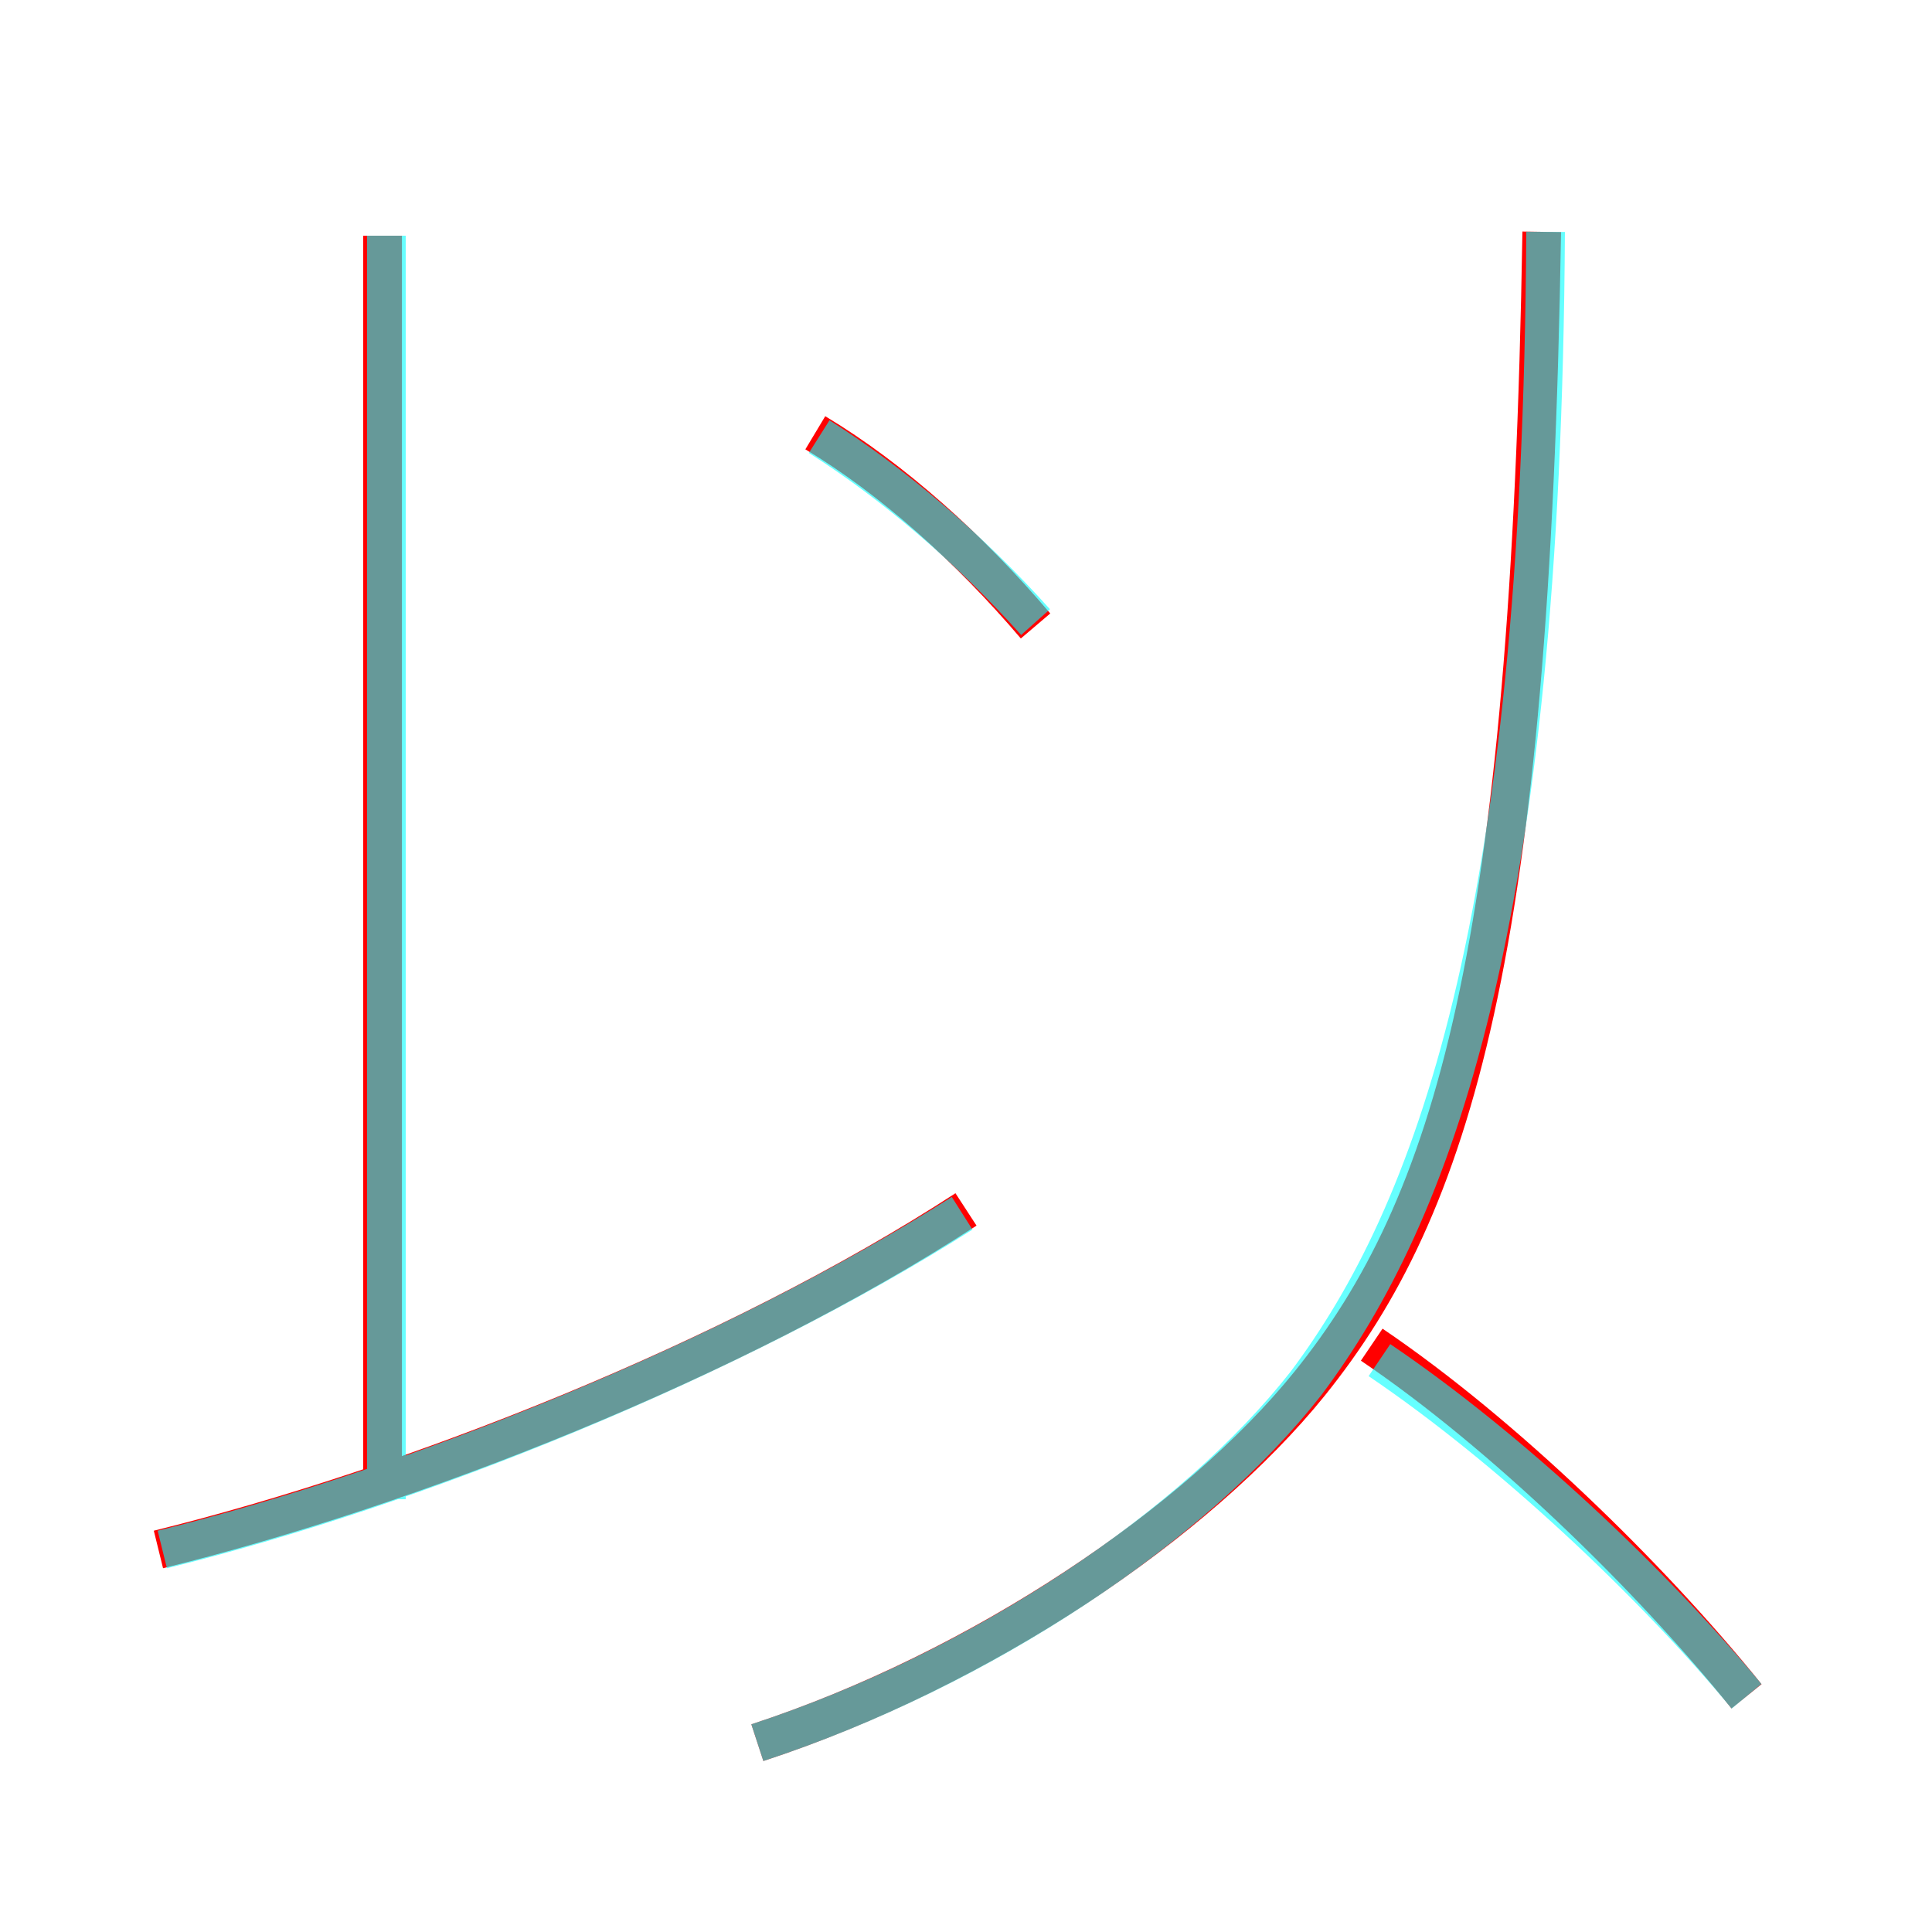 <?xml version='1.0' encoding='utf8'?>
<svg viewBox="0.0 -6.0 50.0 50.0" version="1.1" xmlns="http://www.w3.org/2000/svg">
<rect x="0.0" y="-6.0" width="50.0" height="50.0" fill="#333333" stroke="none"/>
<rect x="-1000" y="-1000" width="2000" height="2000" stroke="white" fill="white"/>
<g style="fill:none;stroke:rgba(255, 0, 0, 1);  stroke-width:1"><path d="M 19.6 1.1 C 25.4 -0.8 31.0 -4.6 33.9 -8.2 C 37.6 -12.8 39.6 -19.4 39.9 -38.0 M 4.1 -3.9 C 10.6 -5.5 19.0 -8.8 25.0 -12.7 M 9.9 -5.7 L 9.9 -37.9 M 45.2 -0.1 C 42.7 -3.2 38.9 -6.9 35.5 -9.2 M 26.8 -27.8 C 25.1 -29.8 23.1 -31.6 21.1 -32.8" transform="translate(0.0 38.0)" />
</g>
<g style="fill:none;stroke:rgba(0, 255, 255, 0.6);  stroke-width:1">
<path d="M 19.6 1.1 C 25.4 -0.8 30.9 -4.5 33.8 -8.2 C 37.1 -12.6 39.9 -20.1 40.0 -38.0 M 4.2 -3.9 C 10.7 -5.5 18.9 -8.8 24.9 -12.6 M 10.0 -5.2 L 10.0 -37.9 M 45.2 -0.1 C 42.8 -3.0 39.1 -6.5 35.7 -8.8 M 26.8 -27.9 C 25.1 -29.8 23.1 -31.5 21.2 -32.7" transform="translate(0.0 38.0)" />
</g>
</svg>